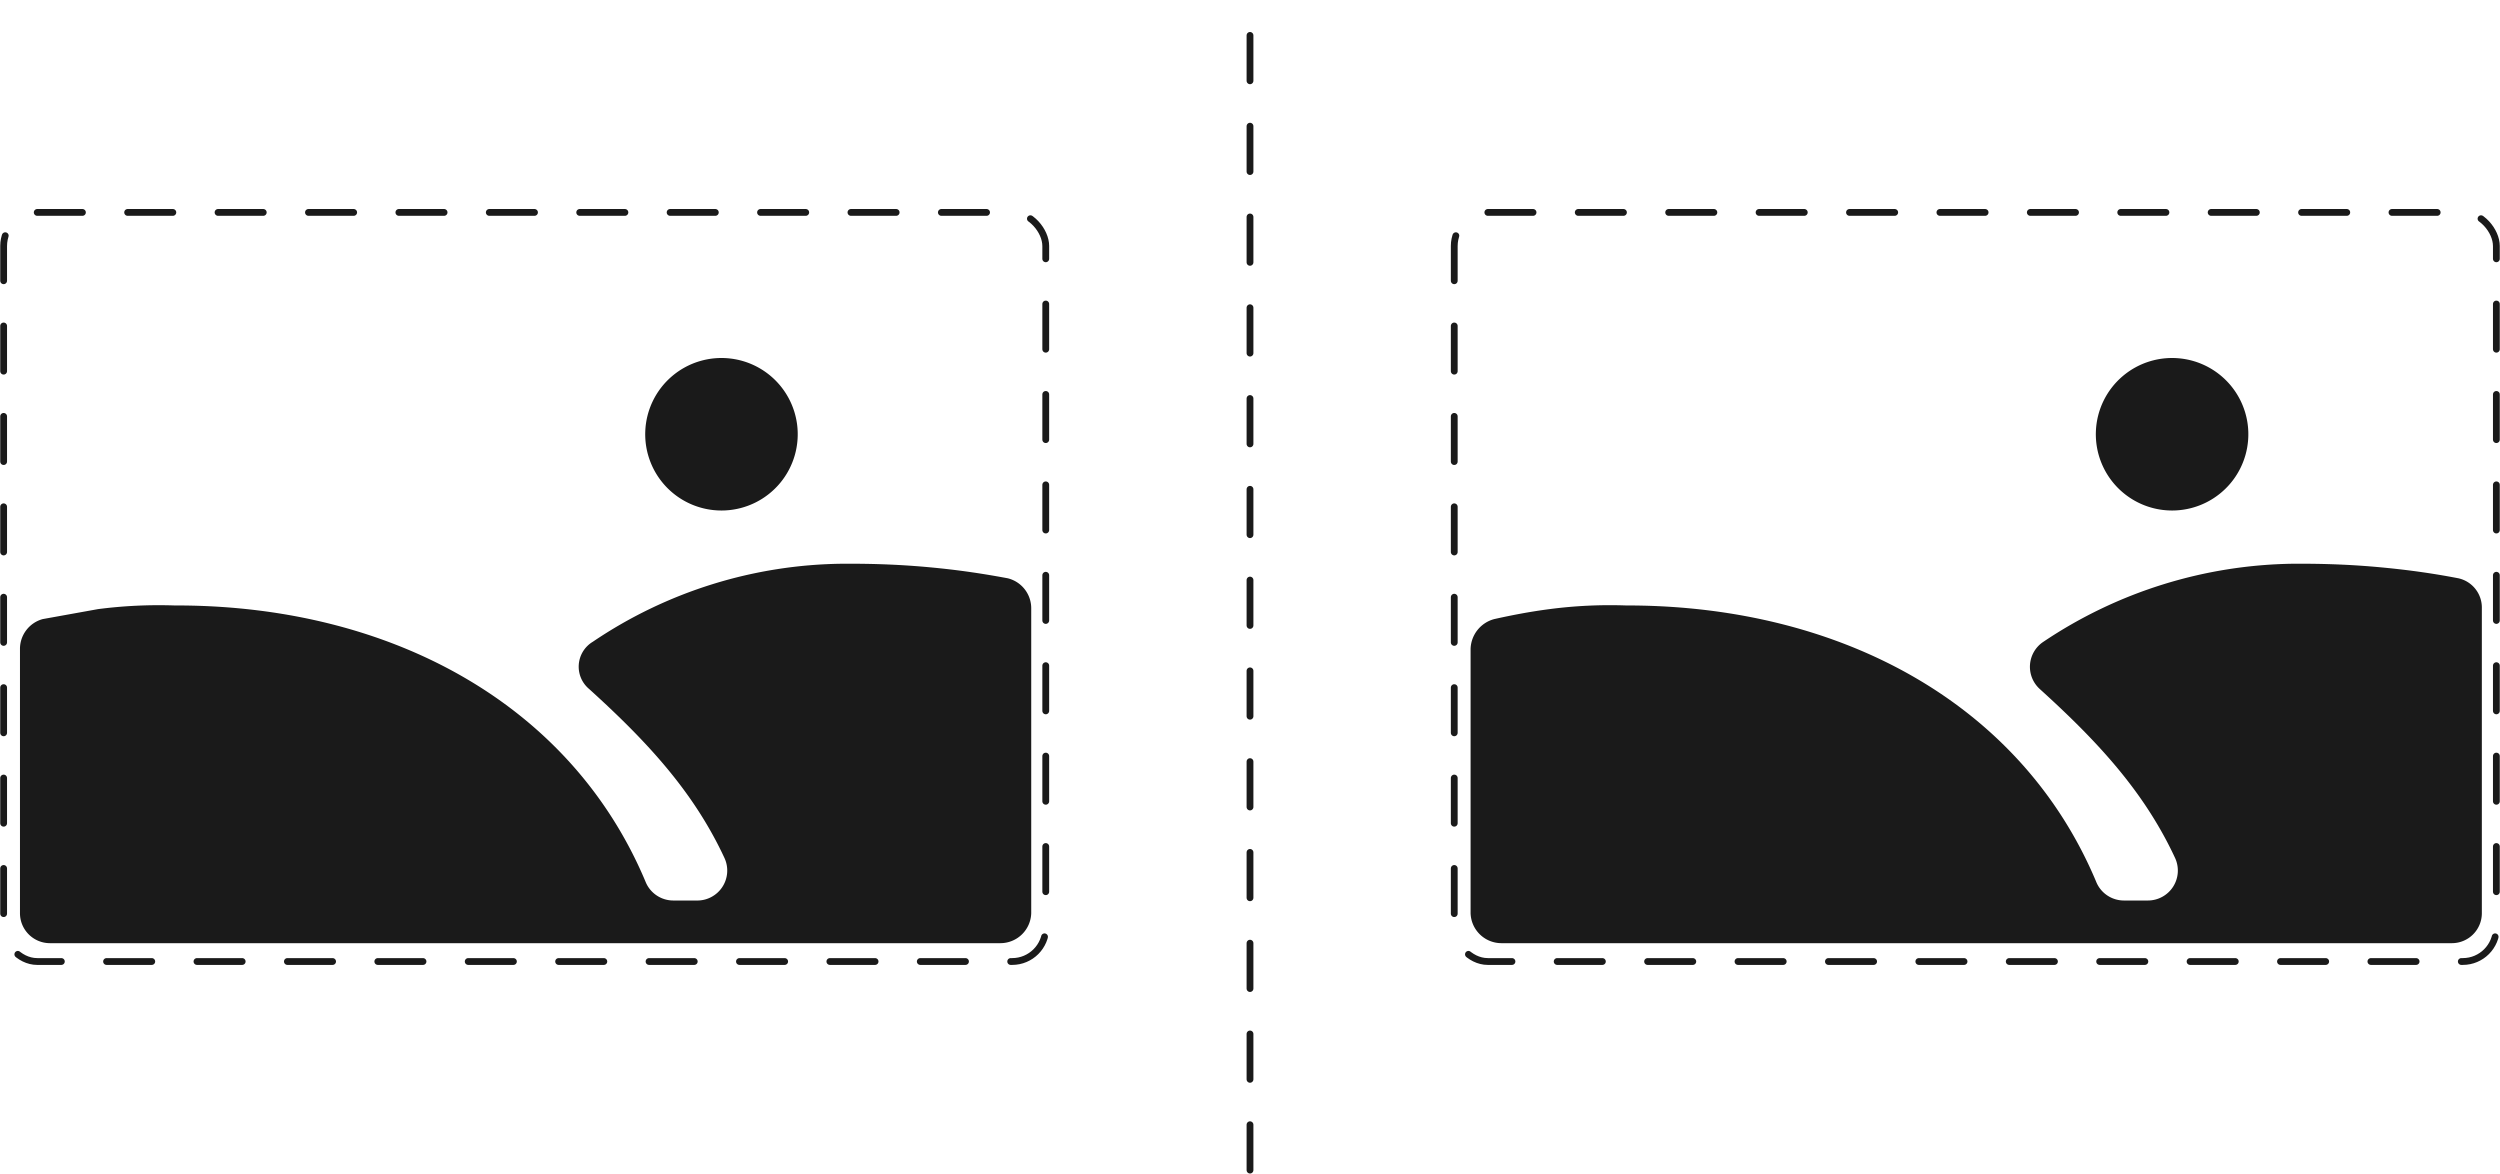 <svg id="Layer_1" data-name="Layer 1" xmlns="http://www.w3.org/2000/svg" viewBox="0 0 275.4 129.3"><defs><style>.cls-1{fill:#1a1a1a;}.cls-2,.cls-3{fill:none;stroke:#1a1a1a;stroke-linecap:round;stroke-miterlimit:10;stroke-width:0.75px;}.cls-2{stroke-dasharray:4.98 4.98;}.cls-3{stroke-dasharray:5;}</style></defs><path class="cls-1" d="M90.7,102.9a8.4,8.4,0,1,0,7.3,7.2A8.4,8.4,0,0,0,90.7,102.9Z" transform="translate(-10.2 -63.4)"/><path class="cls-1" d="M123.8,130.4V164a3.4,3.4,0,0,1-3.4,3.3H15.7a3.3,3.3,0,0,1-3.3-3.3V134.9a3.4,3.4,0,0,1,2.5-3.3l6.1-1.1a52.1,52.1,0,0,1,8.5-.4h.8c23.1.2,42.8,10.9,51,30.4a3.3,3.3,0,0,0,3.1,2.1h2.5a3.3,3.3,0,0,0,3.1-4.7c-3.4-7.3-8.5-12.8-14.9-18.6a3.2,3.2,0,0,1,.4-5.2,50,50,0,0,1,27.6-8.6h.8c2.7,0,5.6.1,8.8.4s5.8.7,8.5,1.2A3.4,3.4,0,0,1,123.8,130.4Z" transform="translate(-10.2 -63.4)"/><rect class="cls-2" x="0.4" y="23.4" width="114.8" height="82.52" rx="3.7"/><path class="cls-1" d="M250.5,102.9a8.4,8.4,0,1,0,7.3,7.2A8.4,8.4,0,0,0,250.5,102.9Z" transform="translate(-10.2 -63.4)"/><path class="cls-1" d="M283.6,130.4V164a3.3,3.3,0,0,1-3.3,3.3H175.6a3.4,3.4,0,0,1-3.4-3.3V134.9a3.5,3.5,0,0,1,2.6-3.3c1.8-.4,3.8-.8,6.1-1.1a51.2,51.2,0,0,1,8.5-.4h.7c23.1.2,42.8,10.9,51,30.4a3.3,3.3,0,0,0,3.1,2.1h2.6a3.3,3.3,0,0,0,3-4.7c-3.4-7.3-8.5-12.8-14.9-18.6a3.3,3.3,0,0,1,.4-5.2,50.5,50.5,0,0,1,27.6-8.6h.8c2.7,0,5.6.1,8.8.4s5.9.7,8.5,1.2A3.3,3.3,0,0,1,283.6,130.4Z" transform="translate(-10.2 -63.4)"/><rect class="cls-2" x="160.2" y="23.4" width="114.8" height="82.52" rx="3.7"/><line class="cls-3" x1="137.7" y1="128.9" x2="137.7" y2="0.4"/></svg>